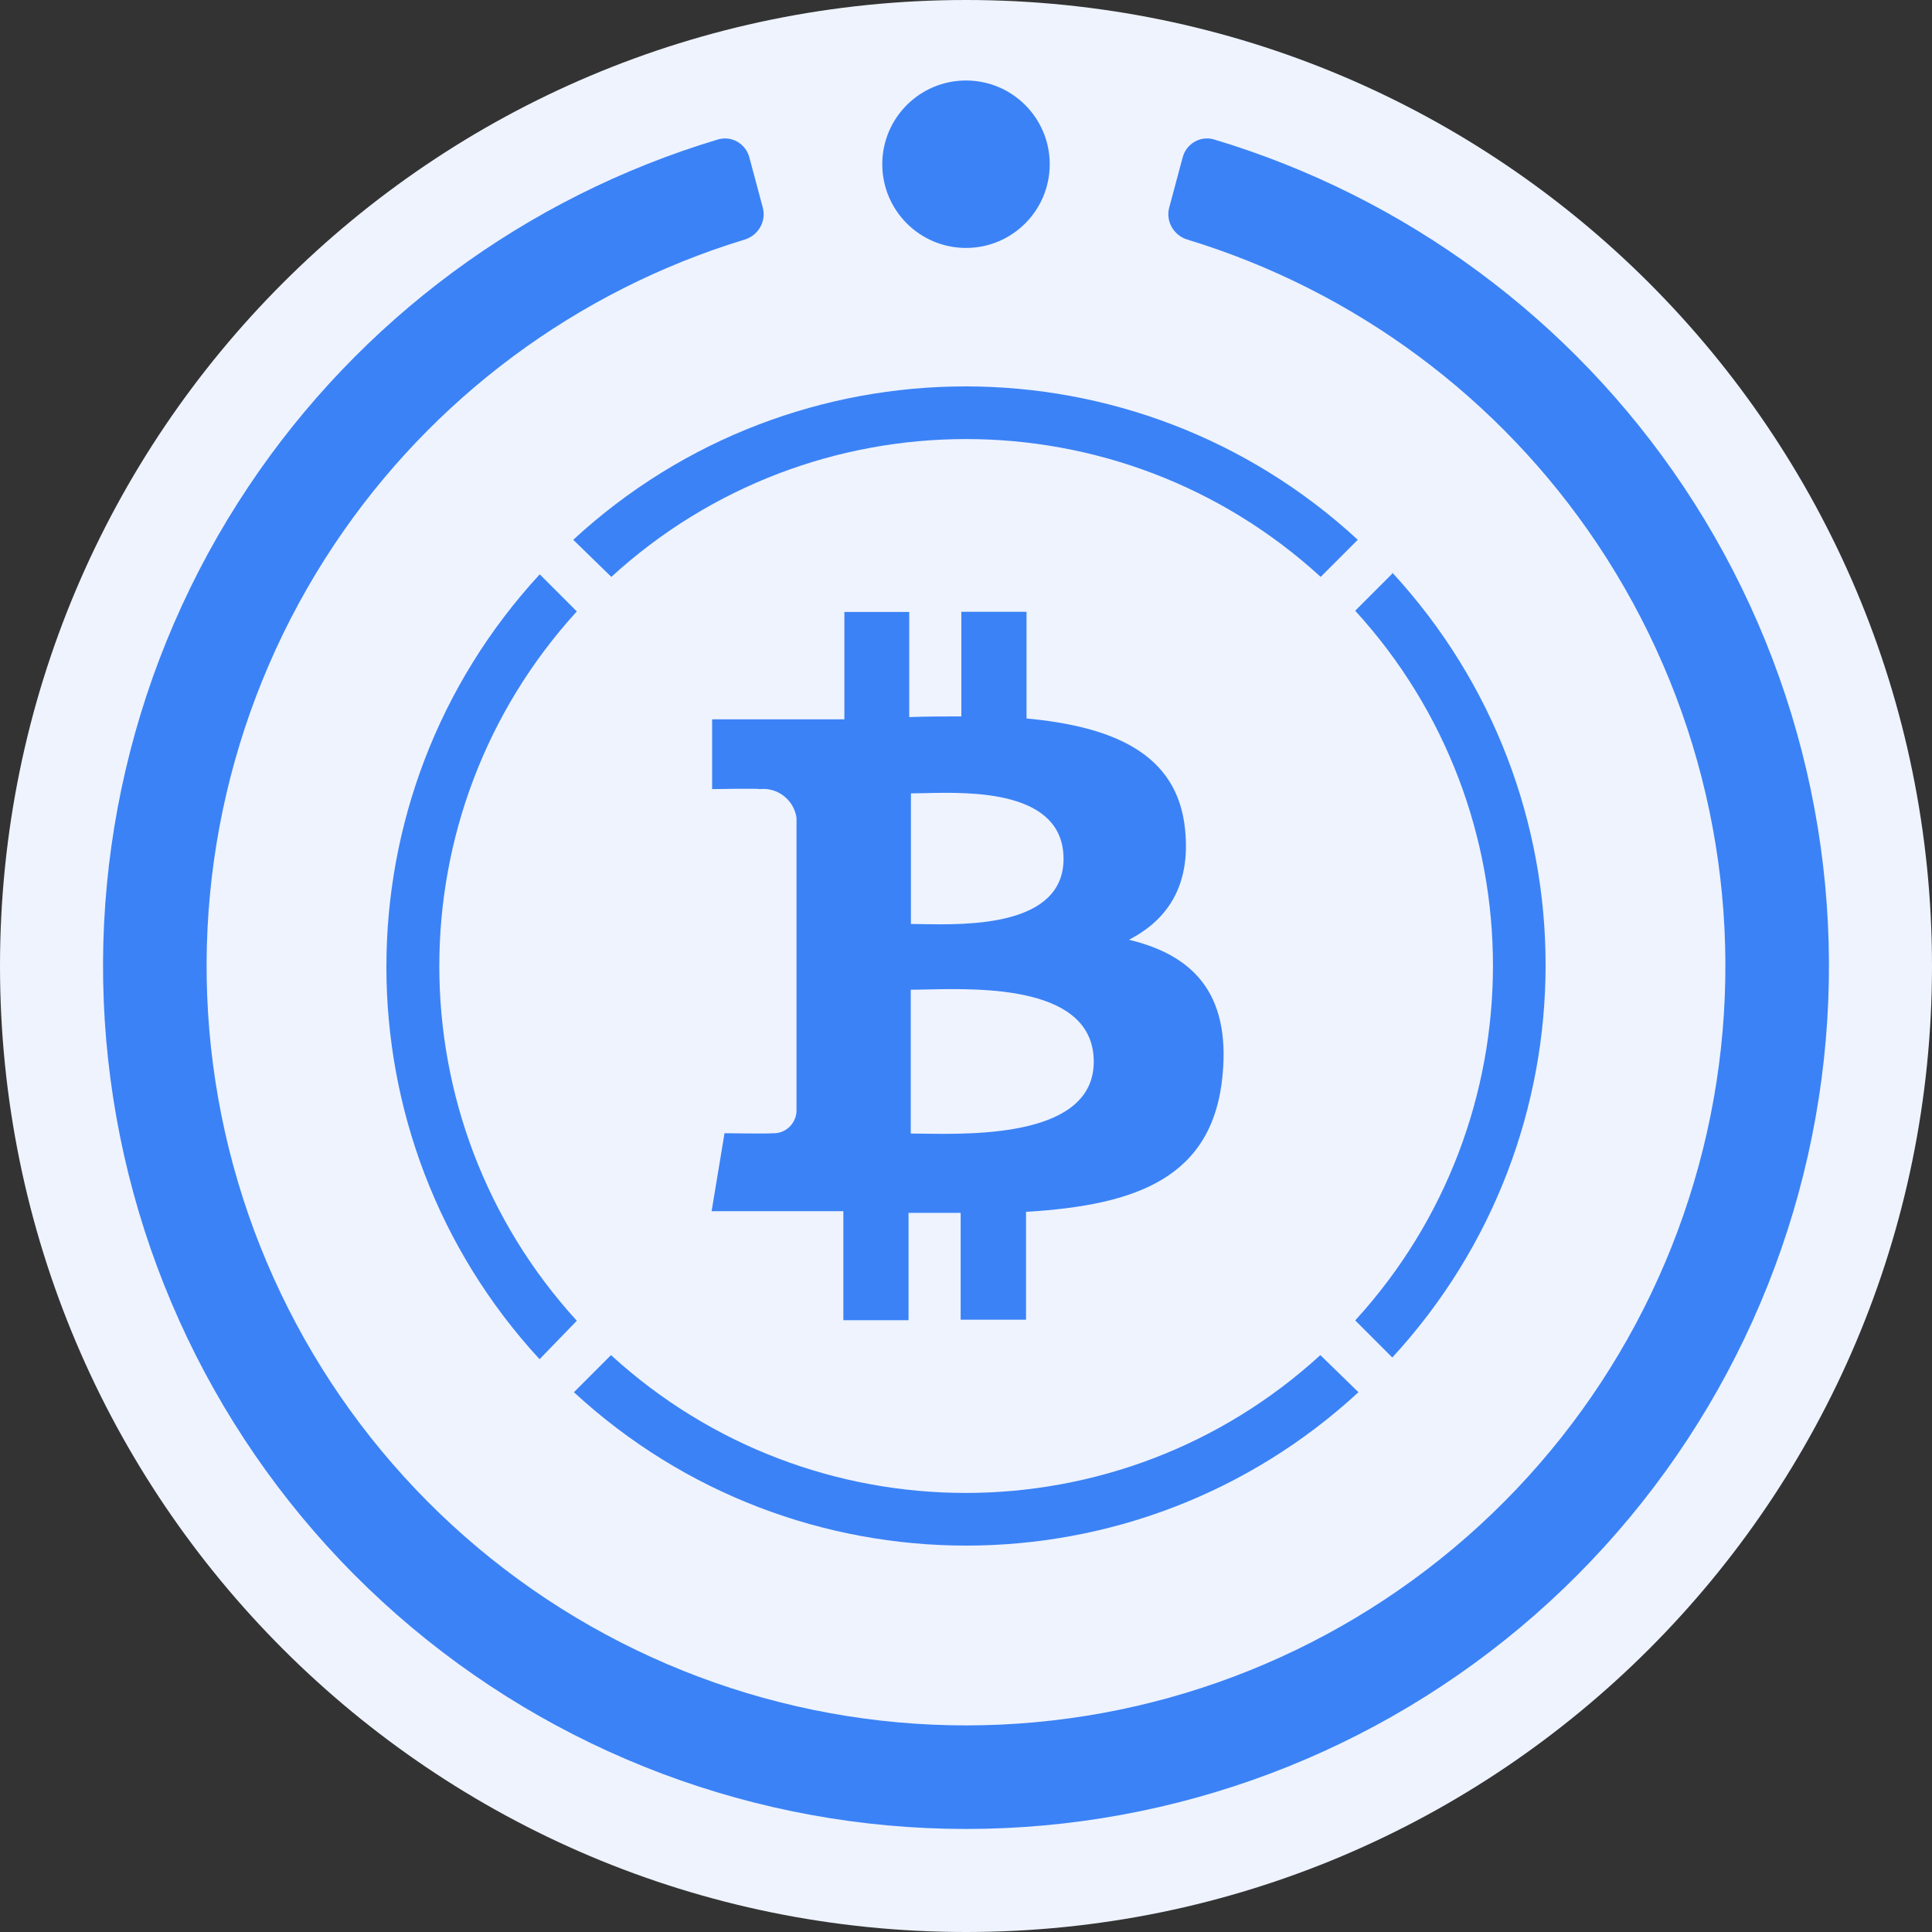 <svg width="600" height="600" viewBox="0 0 600 600" fill="none" xmlns="http://www.w3.org/2000/svg">
<rect x="0" y="0" width="600" height="600" fill="#333333" stroke="none"/>
<g clip-path="url(#clip0_6754_42631)">
<path d="M300 600C465.685 600 600 465.685 600 300C600 134.315 465.685 0 300 0C134.315 0 0 134.315 0 300C0 465.685 134.315 600 300 600Z" fill="#EEF3FE"/>
<path d="M189.856 179.155C252.231 122.087 347.775 122.087 410.151 179.155L421.665 167.635C352.845 104.122 246.844 104.122 178.025 167.635L189.856 179.155Z" fill="#3B82F6"/>
<path d="M432.386 178.151L420.873 189.67C477.914 252.074 477.914 347.662 420.873 410.066L432.386 421.585C495.871 352.735 495.871 246.684 432.386 177.834V178.151Z" fill="#3B82F6"/>
<path d="M179.134 410.172C122.198 347.82 122.198 252.285 179.134 189.881L167.62 178.362C104.135 247.213 104.135 353.263 167.567 422.114L179.134 410.172Z" fill="#3B82F6"/>
<path d="M410.045 420.845C347.67 477.913 252.126 477.913 189.75 420.845L178.236 432.365C247.055 495.878 353.057 495.878 421.876 432.365L410.045 420.845Z" fill="#3B82F6"/>
<path fill-rule="evenodd" clip-rule="evenodd" d="M318.799 223.124C345.002 225.603 365.721 233.62 368.041 257.672C369.834 275.236 362.4 285.785 350.59 291.851C369.992 296.492 382.118 307.991 379.693 333.783C376.74 365.852 352.857 374.292 318.641 376.349V409.842H298.343V376.665H282.157V410H261.912V376.138H221L225.007 351.928C225.007 351.928 239.98 352.139 239.716 351.928C241.614 352.086 243.512 351.453 244.936 350.187C246.359 348.921 247.255 347.128 247.361 345.229V253.98C246.57 248.389 241.456 244.433 235.868 245.066C236.131 244.802 221.158 245.066 221.158 245.066V223.388H262.228V190.053H282.368V222.702C287.798 222.491 293.229 222.491 298.554 222.491V190H318.799V223.124ZM286.732 352.073C303.281 352.311 339.677 352.835 339.677 329.722C339.677 306.168 304.999 306.916 287.952 307.284C285.988 307.326 284.258 307.363 282.843 307.358V352.033C283.958 352.033 285.267 352.052 286.732 352.073ZM286.376 286.991C300.261 287.245 330.292 287.794 330.292 266.744C330.292 245.291 301.392 245.978 287.185 246.316C285.534 246.355 284.081 246.39 282.895 246.385V286.946C283.884 286.946 285.057 286.967 286.376 286.991Z" fill="#3B82F6"/>
<path d="M232.707 48.859C231.564 44.592 227.171 42.047 222.94 43.318C163.383 61.196 111.805 99.266 77.166 151.107C41.044 205.168 25.806 270.518 34.293 334.981C42.779 399.444 74.411 458.623 123.295 501.493C172.179 544.363 234.981 568 300 568C365.019 568 427.821 544.363 476.705 501.493C525.589 458.623 557.221 399.444 565.707 334.981C574.194 270.518 558.956 205.169 522.834 151.107C488.195 99.266 436.617 61.196 377.06 43.318C372.829 42.047 368.437 44.592 367.293 48.859L363.111 64.469C361.967 68.736 364.506 73.11 368.732 74.398C420.754 90.245 465.79 123.621 496.094 168.974C527.882 216.548 541.291 274.056 533.822 330.783C526.354 387.511 498.518 439.588 455.5 477.314C412.482 515.04 357.217 535.84 300 535.84C242.783 535.84 187.518 515.039 144.5 477.314C101.482 439.588 73.646 387.51 66.178 330.783C58.709 274.056 72.118 216.548 103.906 168.974C134.21 123.621 179.247 90.245 231.268 74.398C235.494 73.11 238.033 68.736 236.89 64.469L232.707 48.859Z" fill="#3B82F6"/>
<circle cx="300" cy="51" r="26" fill="#3B82F6"/>
</g>
<defs>
<clipPath id="clip0_6754_42631">
<rect width="600" height="600" fill="white"/>
</clipPath>
</defs>
</svg>
